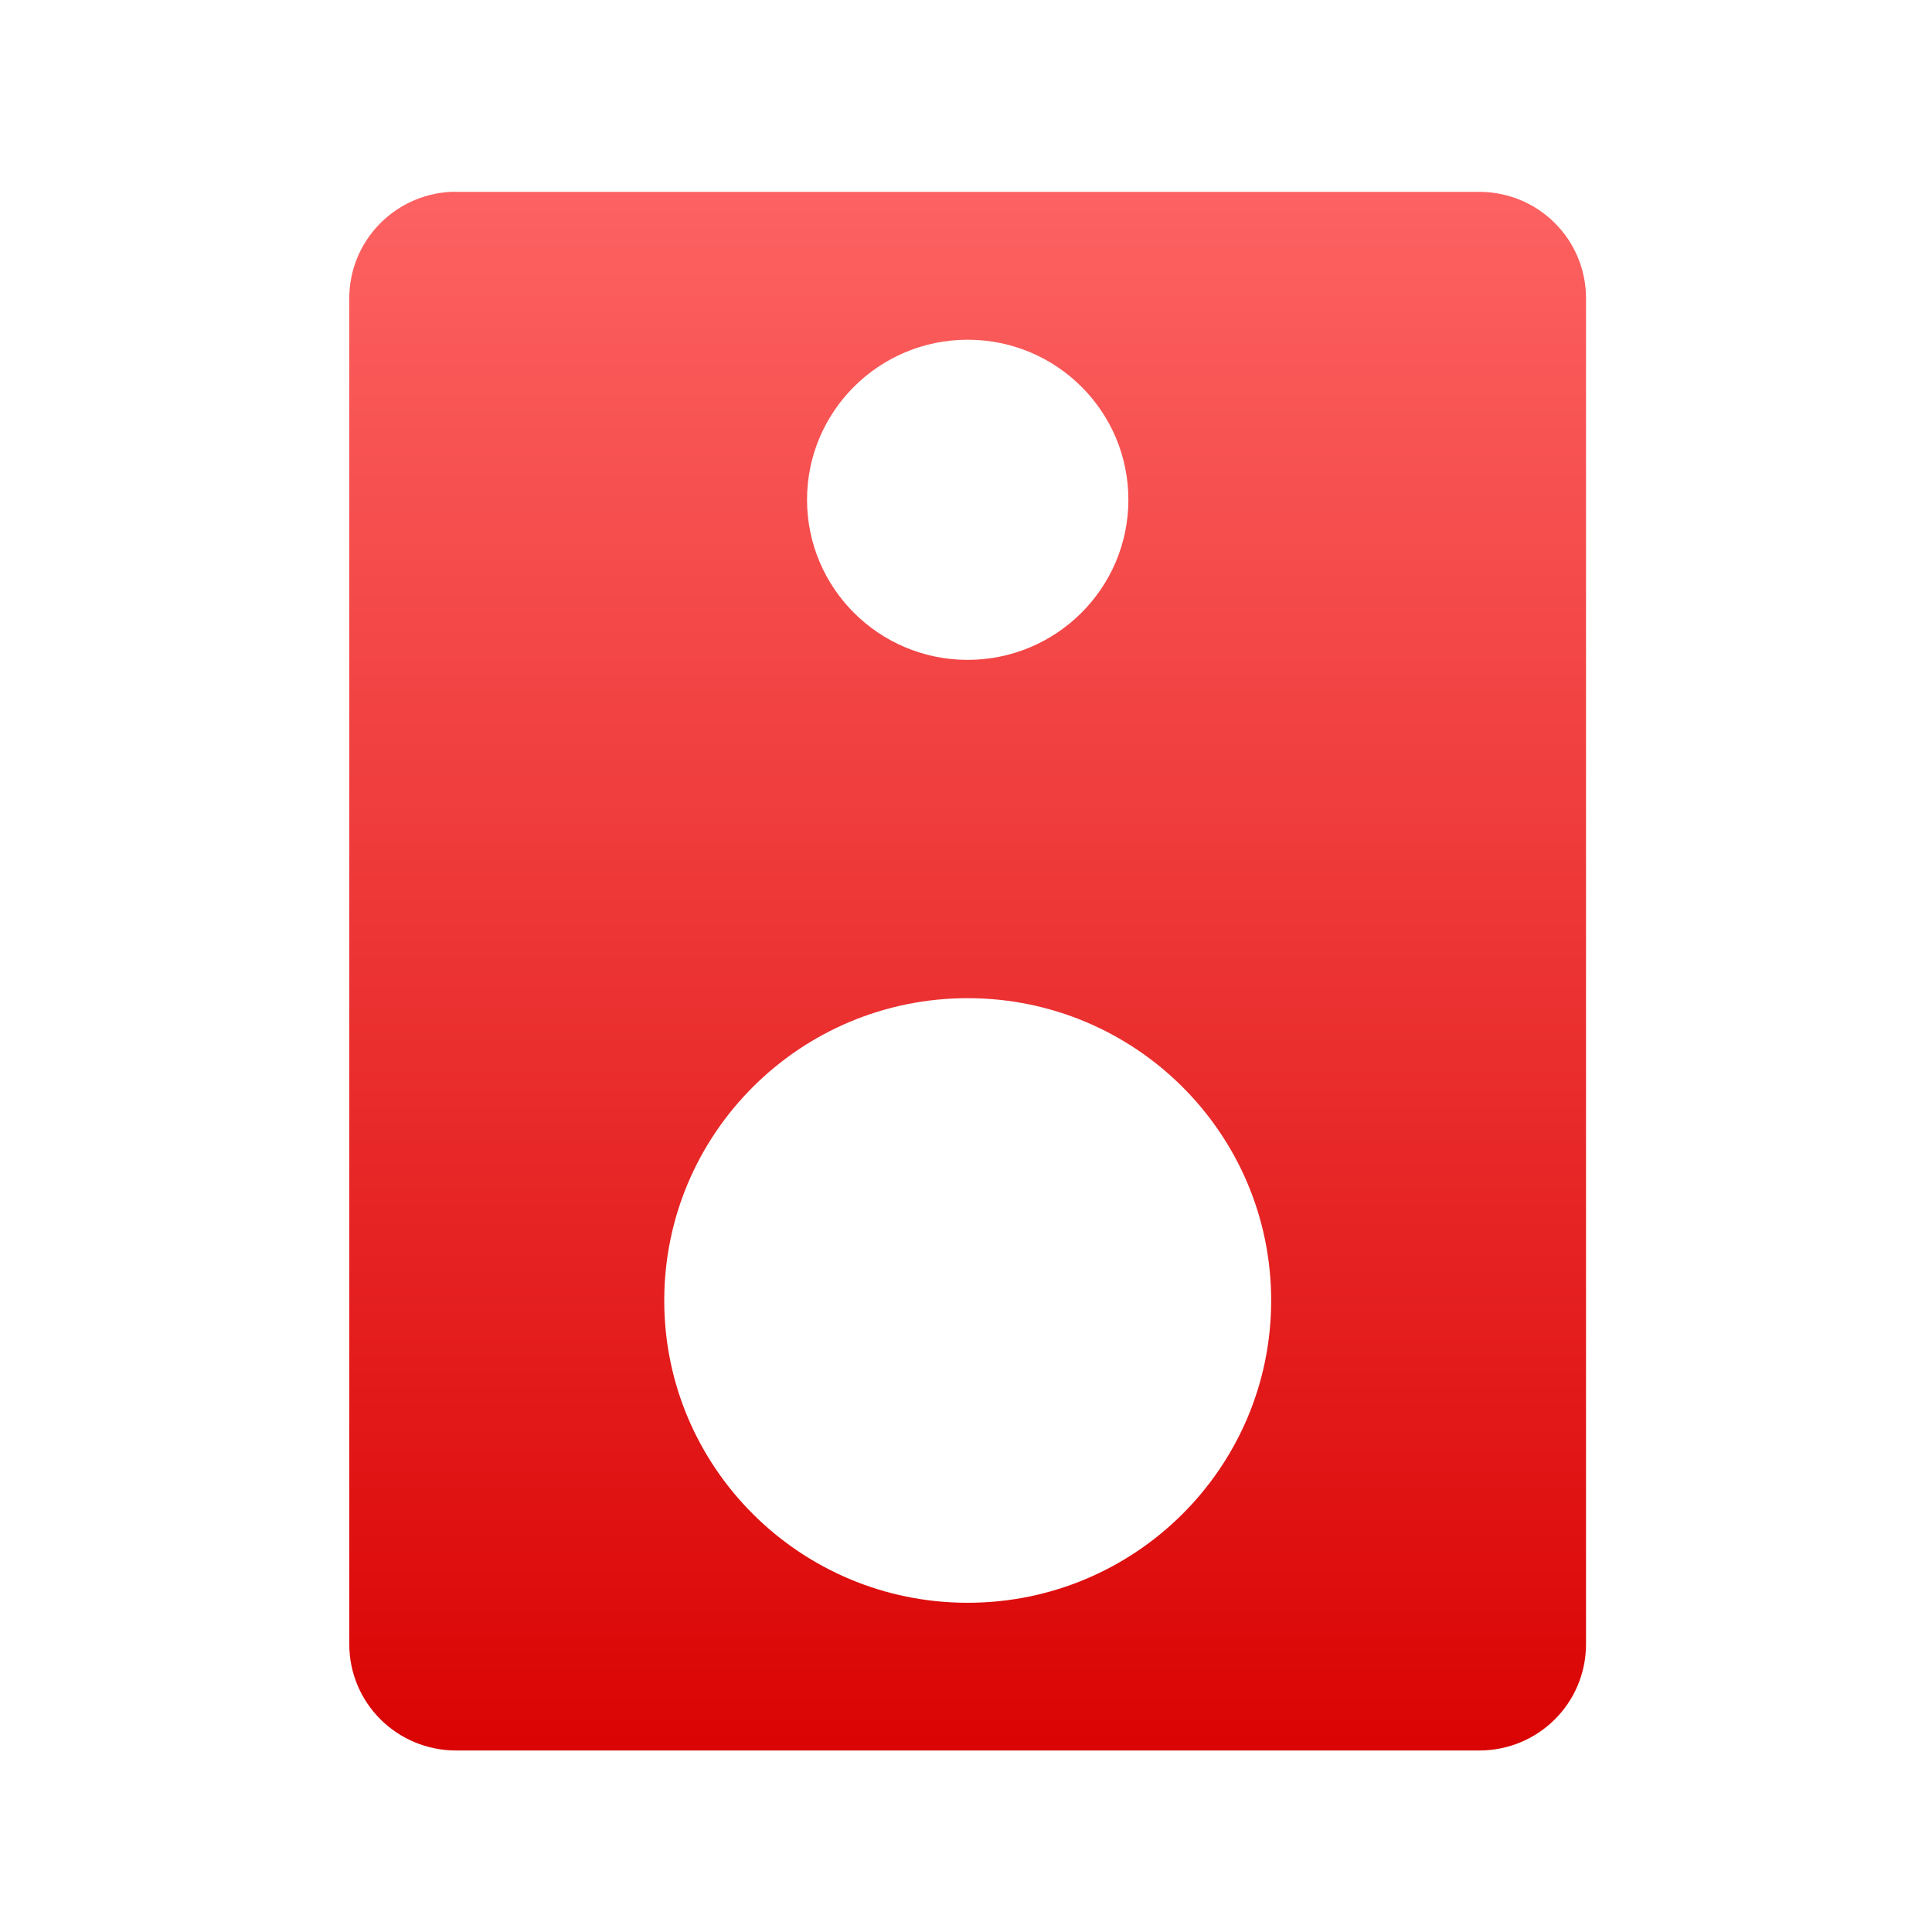 <svg xmlns="http://www.w3.org/2000/svg" xmlns:xlink="http://www.w3.org/1999/xlink" width="64" height="64" viewBox="0 0 64 64" version="1.1">
<defs> <linearGradient id="linear0" gradientUnits="userSpaceOnUse" x1="0" y1="0" x2="0" y2="1" gradientTransform="matrix(55.992,0,0,56,4.004,4)"> <stop offset="0" style="stop-color:#ff6666;stop-opacity:1;"/> <stop offset="1" style="stop-color:#d90000;stop-opacity:1;"/> </linearGradient> </defs>
<g id="surface1">
<path style=" stroke:none;fill-rule:evenodd;fill:url(#linear0);fill-opacity:1;" d="M 14.934 6.355 C 13.055 6.453 11.57 7.992 11.57 9.887 L 11.57 54.461 C 11.57 56.418 13.152 57.988 15.117 57.988 L 48.996 57.988 C 50.961 57.988 52.539 56.418 52.539 54.461 L 52.539 9.887 C 52.539 7.93 50.961 6.355 48.996 6.355 L 15.117 6.355 C 15.055 6.355 14.996 6.352 14.934 6.355 M 32.055 11.254 C 34.996 11.254 37.379 13.625 37.379 16.555 C 37.379 19.484 34.992 21.859 32.055 21.859 C 29.113 21.859 26.734 19.477 26.734 16.555 C 26.734 13.625 29.121 11.254 32.055 11.254 M 32.055 33.066 C 37.609 33.066 42.109 37.551 42.109 43.082 C 42.109 48.609 37.609 53.094 32.055 53.094 C 26.504 53.094 22.004 48.609 22.004 43.082 C 22.004 37.551 26.504 33.066 32.055 33.066 "/>
</g>
</svg>
